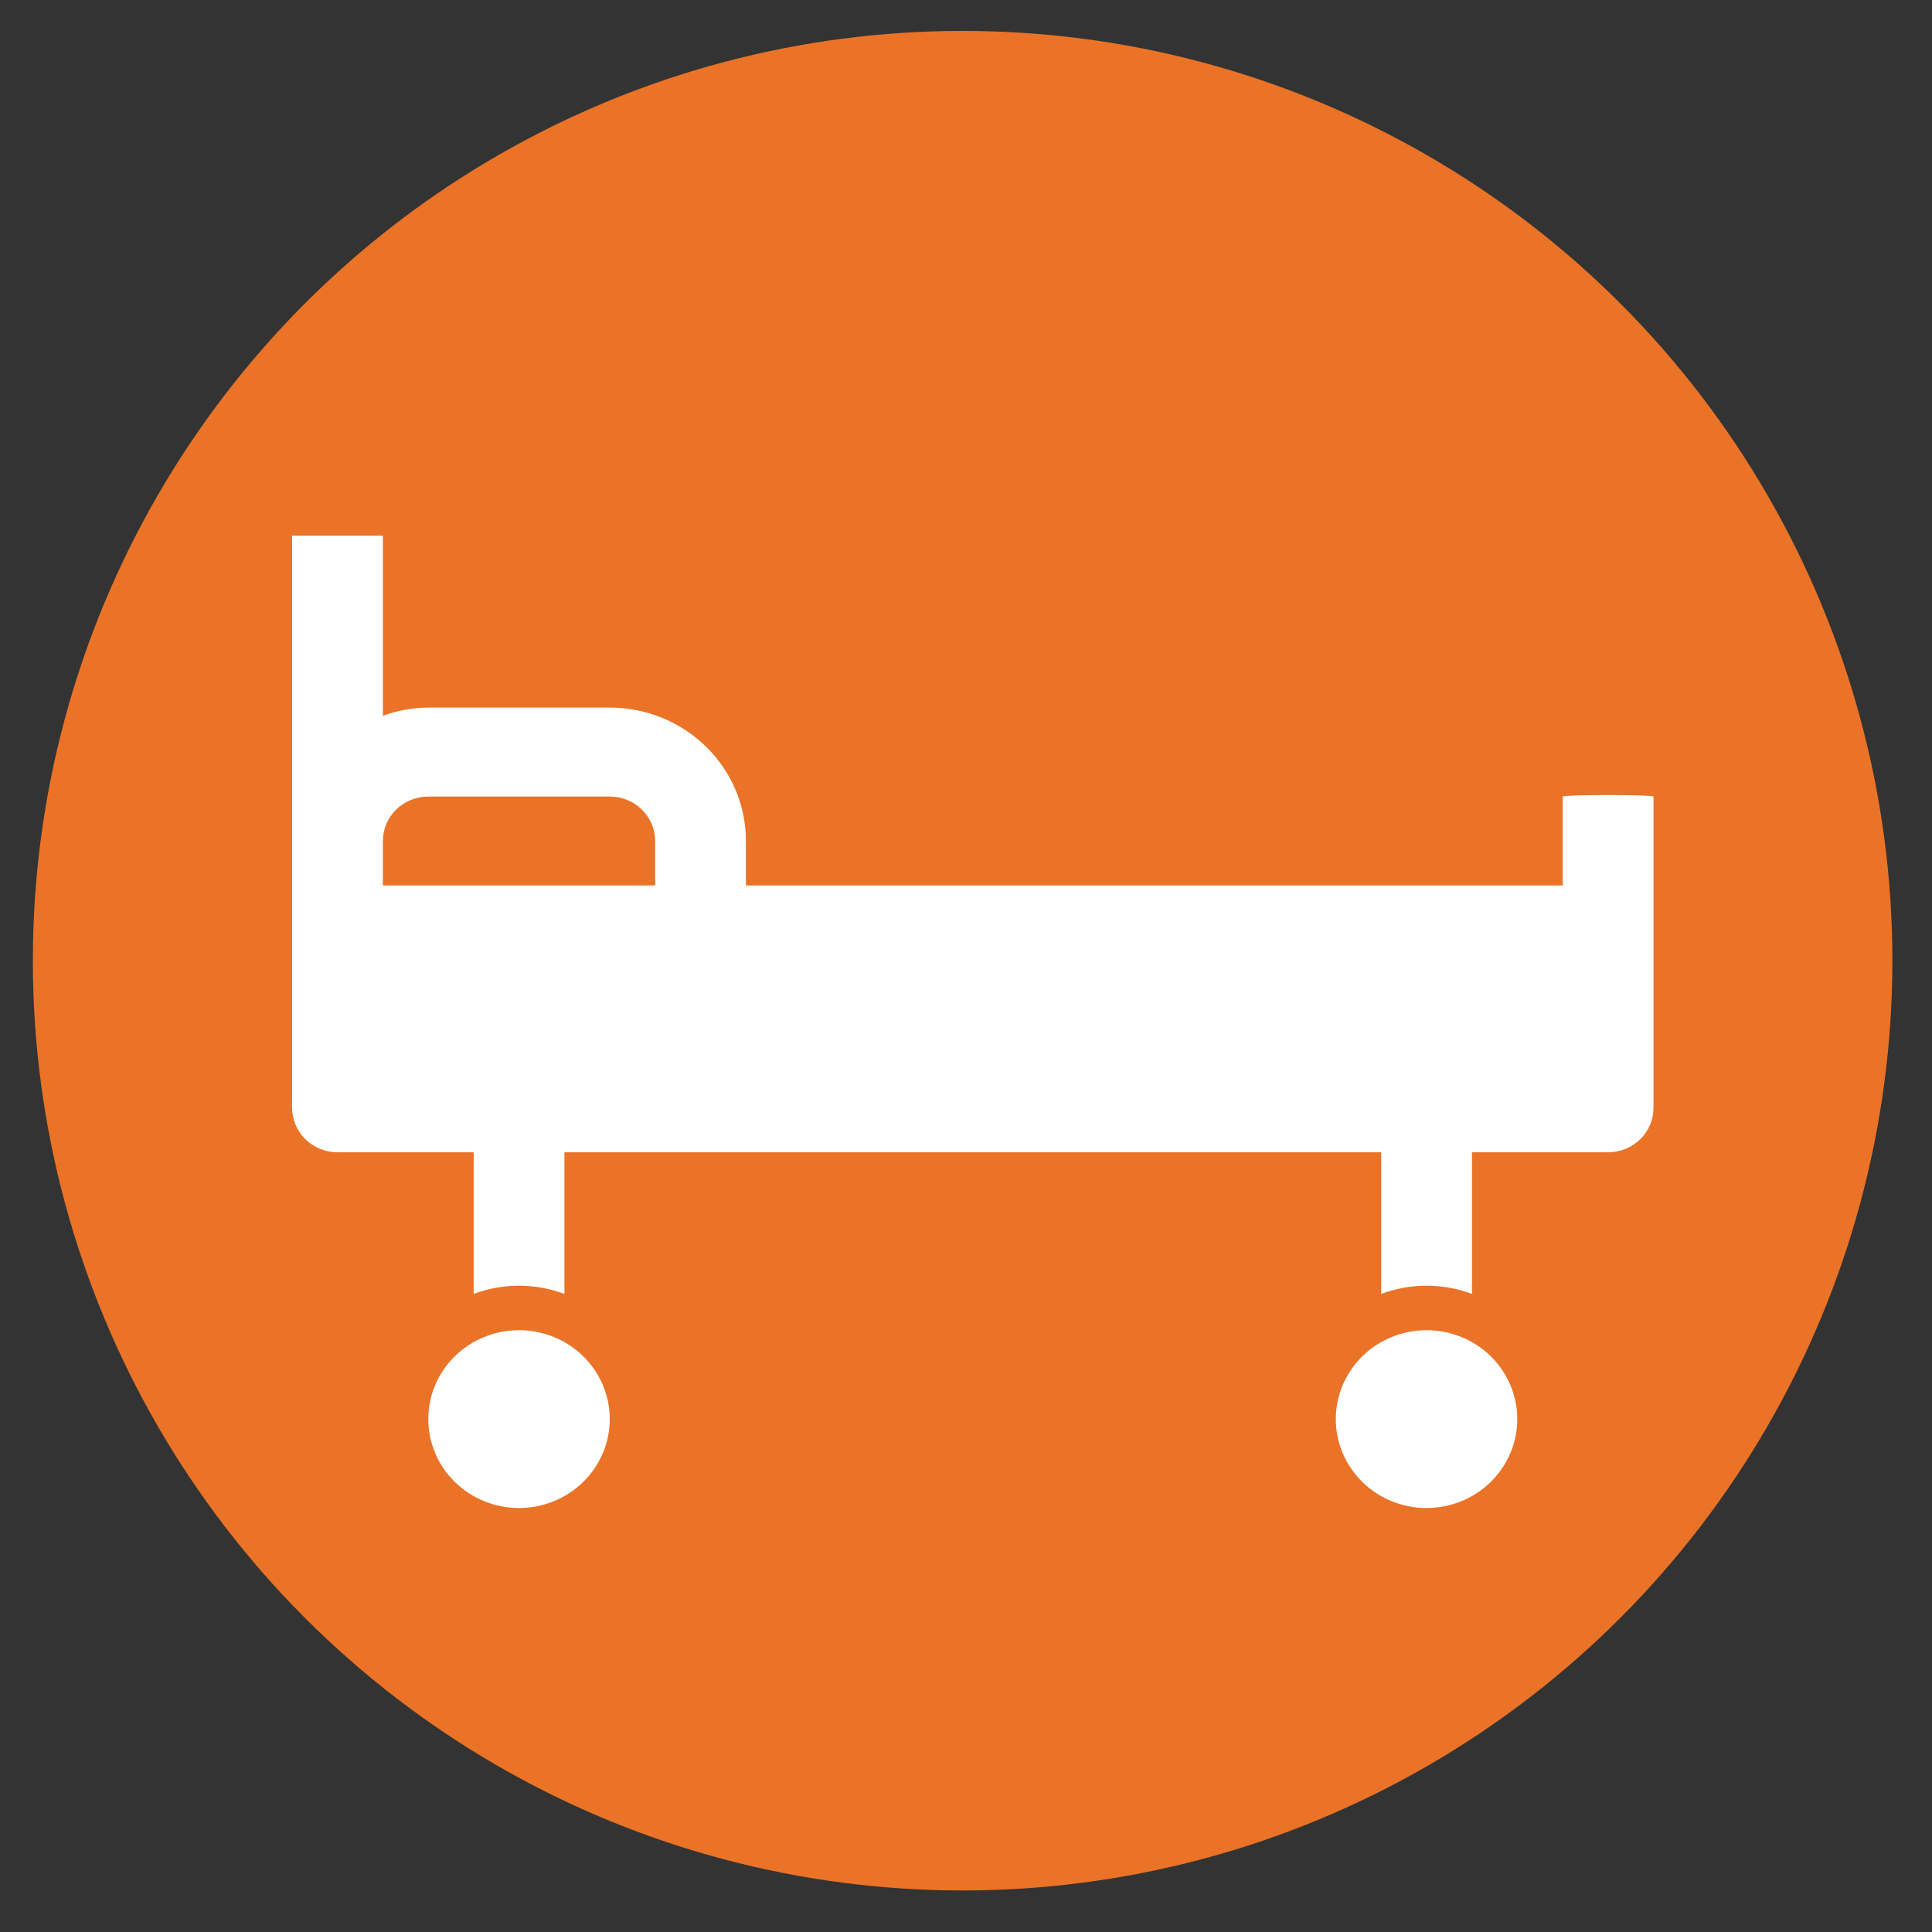 <svg width="44" height="44" viewBox="0 0 44 44" fill="none" xmlns="http://www.w3.org/2000/svg">
<rect x="0" y="0" width="44" height="44" fill="#333333" stroke="none"/>
<circle cx="21.923" cy="21.879" r="21.175" fill="#EA7327"/>
<path d="M11.82 34.344C11.273 34.344 10.747 34.131 10.359 33.751C9.972 33.371 9.754 32.856 9.754 32.319C9.754 31.782 9.972 31.267 10.359 30.887C10.747 30.507 11.273 30.294 11.82 30.294C12.368 30.294 12.894 30.507 13.282 30.887C13.669 31.267 13.887 31.782 13.887 32.319C13.887 32.856 13.669 33.371 13.282 33.751C12.894 34.131 12.368 34.344 11.82 34.344Z" fill="white"/>
<path d="M32.489 34.344C31.94 34.344 31.415 34.131 31.027 33.751C30.64 33.371 30.422 32.856 30.422 32.319C30.422 31.782 30.64 31.267 31.027 30.887C31.415 30.507 31.941 30.294 32.489 30.294C33.036 30.294 33.562 30.507 33.95 30.887C34.337 31.267 34.555 31.782 34.555 32.319C34.555 32.856 34.337 33.371 33.95 33.751C33.562 34.131 33.036 34.344 32.489 34.344Z" fill="white"/>
<path d="M35.59 18.141V20.166H16.988V19.154C16.988 18.348 16.661 17.575 16.08 17.005C15.498 16.435 14.71 16.115 13.887 16.115H9.754C9.401 16.118 9.051 16.181 8.72 16.301C8.72 16.301 8.72 12.339 8.72 12.2C8.32 12.199 6.653 12.2 6.653 12.2V25.23C6.653 25.499 6.762 25.757 6.956 25.947C7.15 26.136 7.413 26.243 7.687 26.243H10.787V29.468C11.453 29.219 12.188 29.219 12.854 29.468V26.243H31.456V29.468C32.122 29.219 32.857 29.219 33.523 29.468V26.243H36.623C36.898 26.243 37.16 26.136 37.354 25.947C37.548 25.757 37.657 25.499 37.657 25.23V18.141C37.657 18.096 35.59 18.096 35.59 18.141ZM14.921 20.166H8.72V19.154C8.72 18.885 8.829 18.627 9.023 18.437C9.217 18.247 9.48 18.141 9.754 18.141H13.887C14.162 18.141 14.425 18.247 14.618 18.437C14.812 18.627 14.921 18.885 14.921 19.154V20.166Z" fill="white"/>
</svg>
